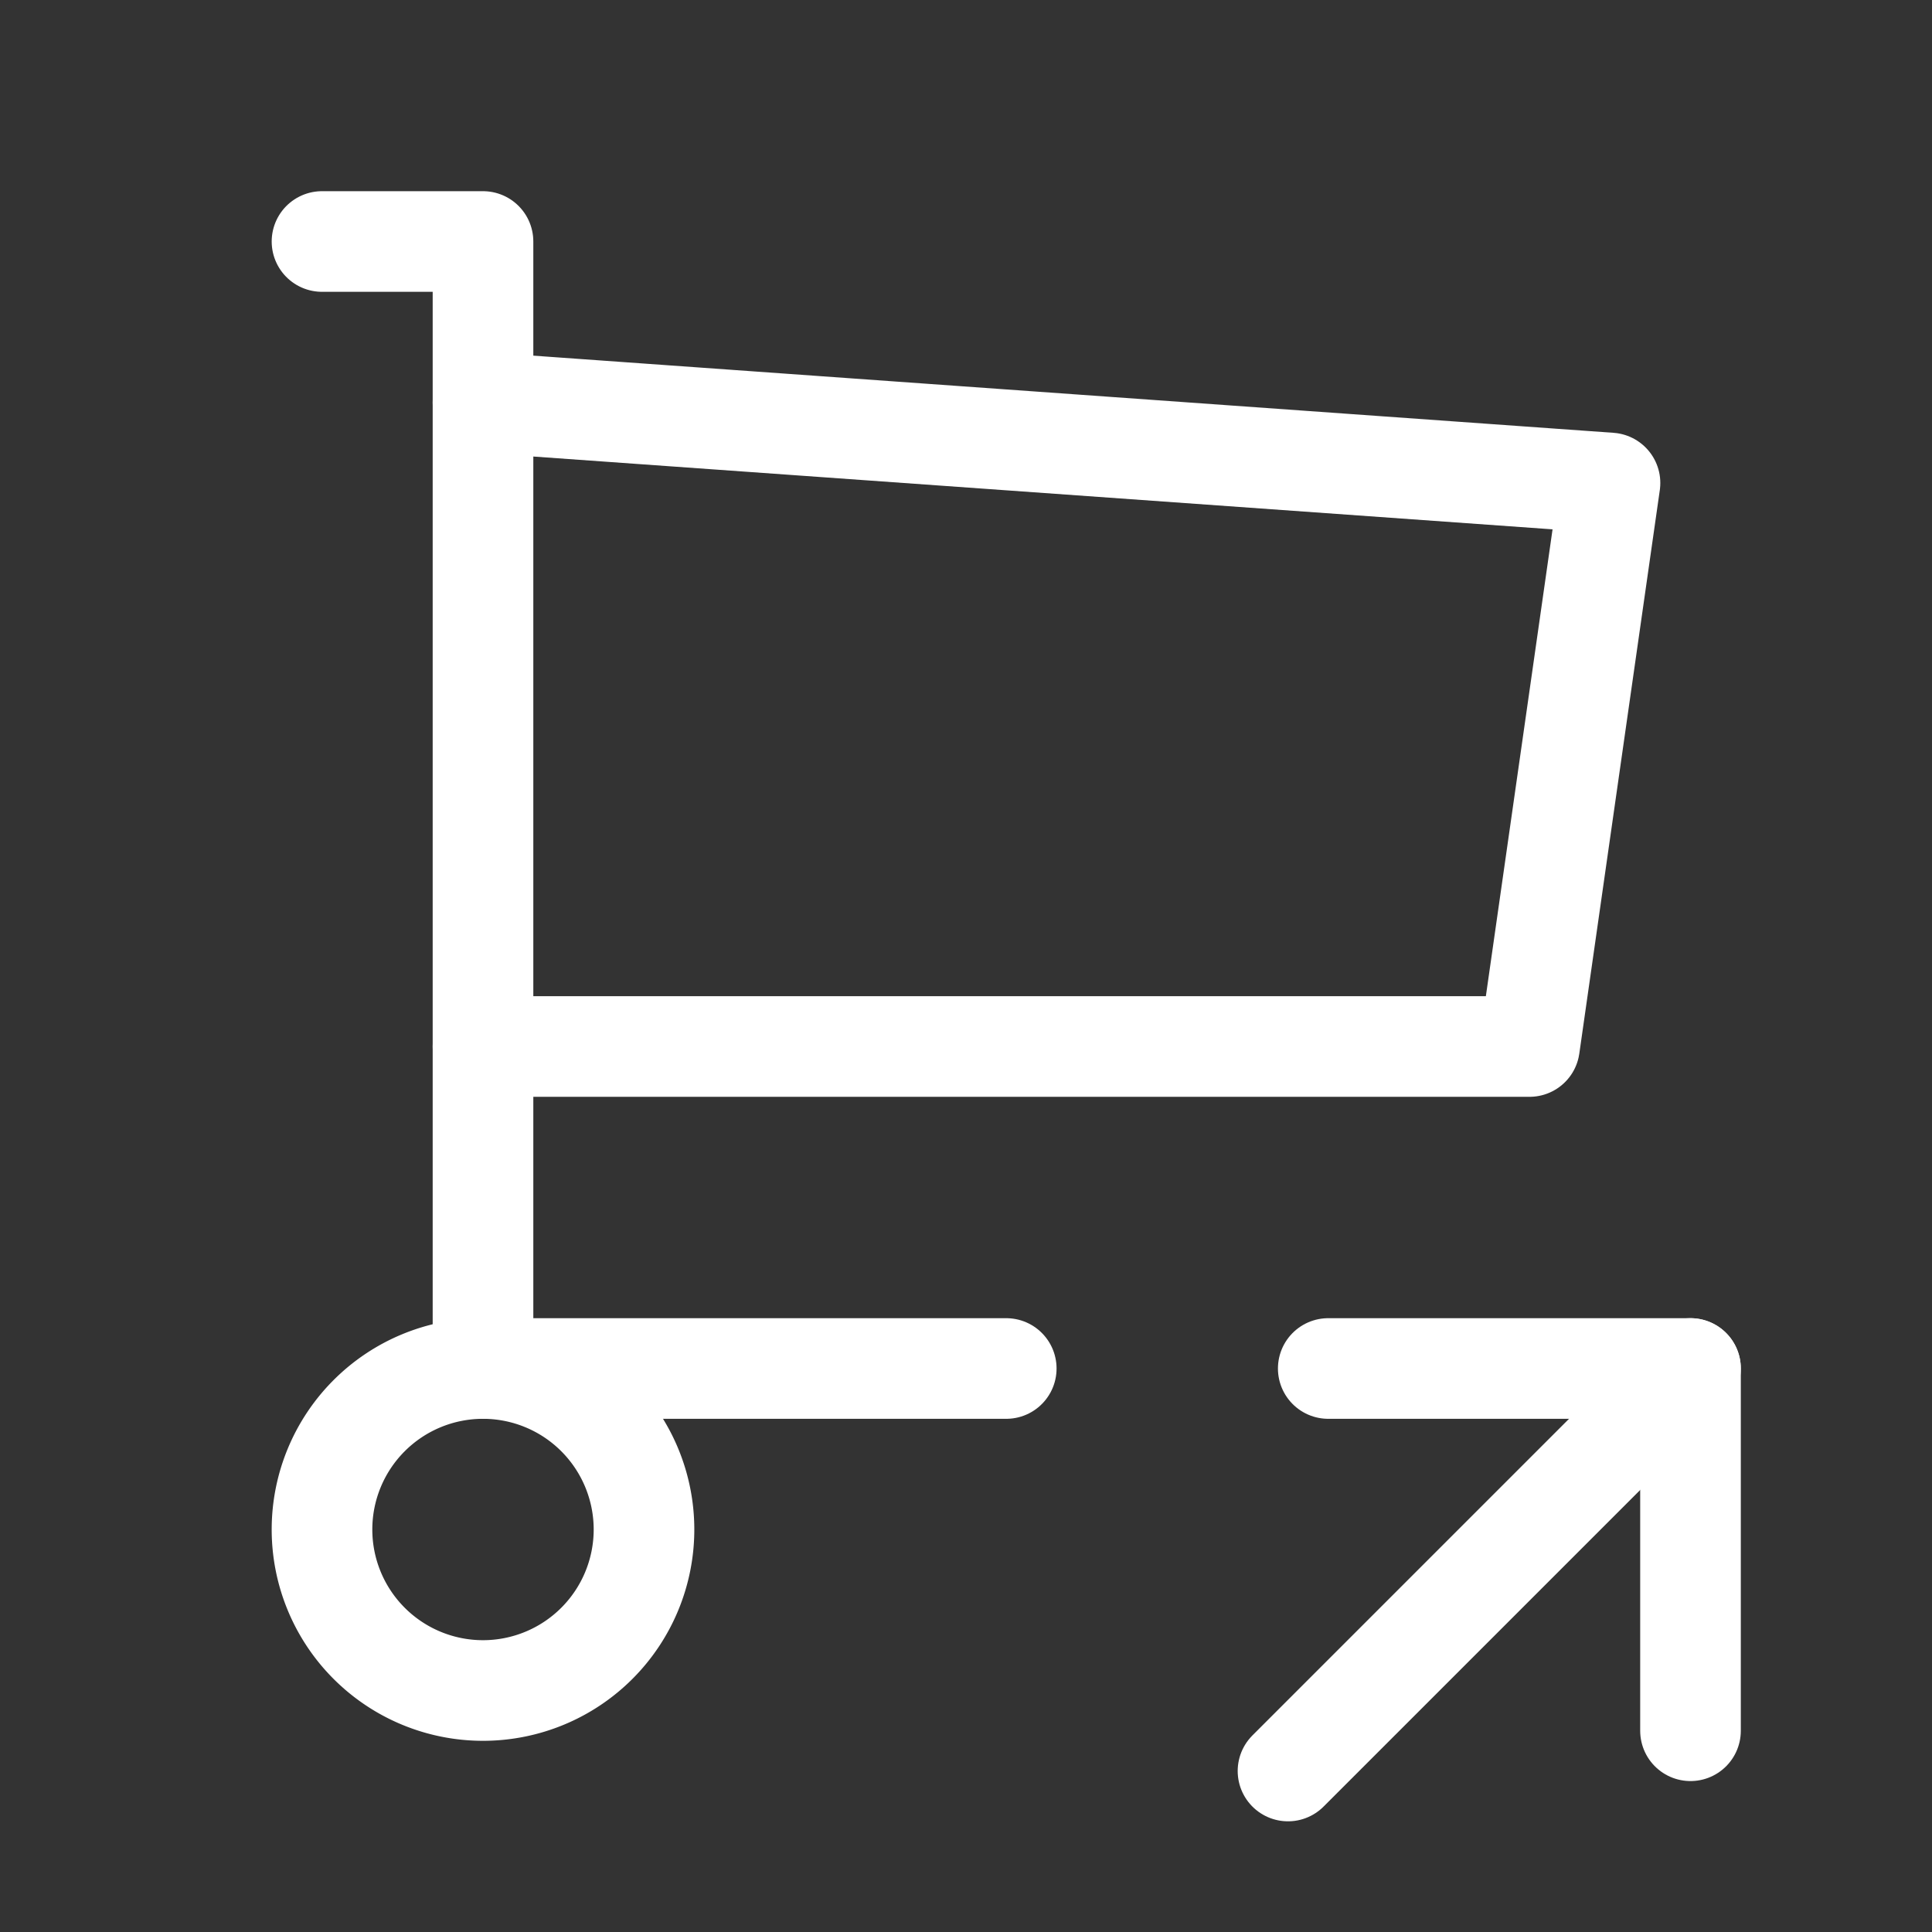 <svg xmlns:xlink="http://www.w3.org/1999/xlink" xmlns="http://www.w3.org/2000/svg" width="24" height="24" viewBox="0 0 24 24" fill="none" stroke="currentColor" stroke-width="1.25" stroke-linecap="round" stroke-linejoin="round" class="icon icon-tabler icons-tabler-outline icon-tabler-shopping-cart-share"><rect x="0" y="0" width="24" height="24" fill="#333333" stroke="none"/><path stroke="none" d="M0 0h24v24H0z" fill="none" stroke-width="1.25px"></path><path d="M4 19a2 2 0 1 0 4 0a2 2 0 0 0 -4 0" stroke="#FFFFFF" fill="none" stroke-width="1.25px"></path><path d="M12.5 17h-6.5v-14h-2" stroke="#FFFFFF" fill="none" stroke-width="1.25px"></path><path d="M6 5l14 1l-1 7h-13" stroke="#FFFFFF" fill="none" stroke-width="1.25px"></path><path d="M16 22l5 -5" stroke="#FFFFFF" fill="none" stroke-width="1.25px"></path><path d="M21 21.5v-4.5h-4.5" stroke="#FFFFFF" fill="none" stroke-width="1.25px"></path></svg>